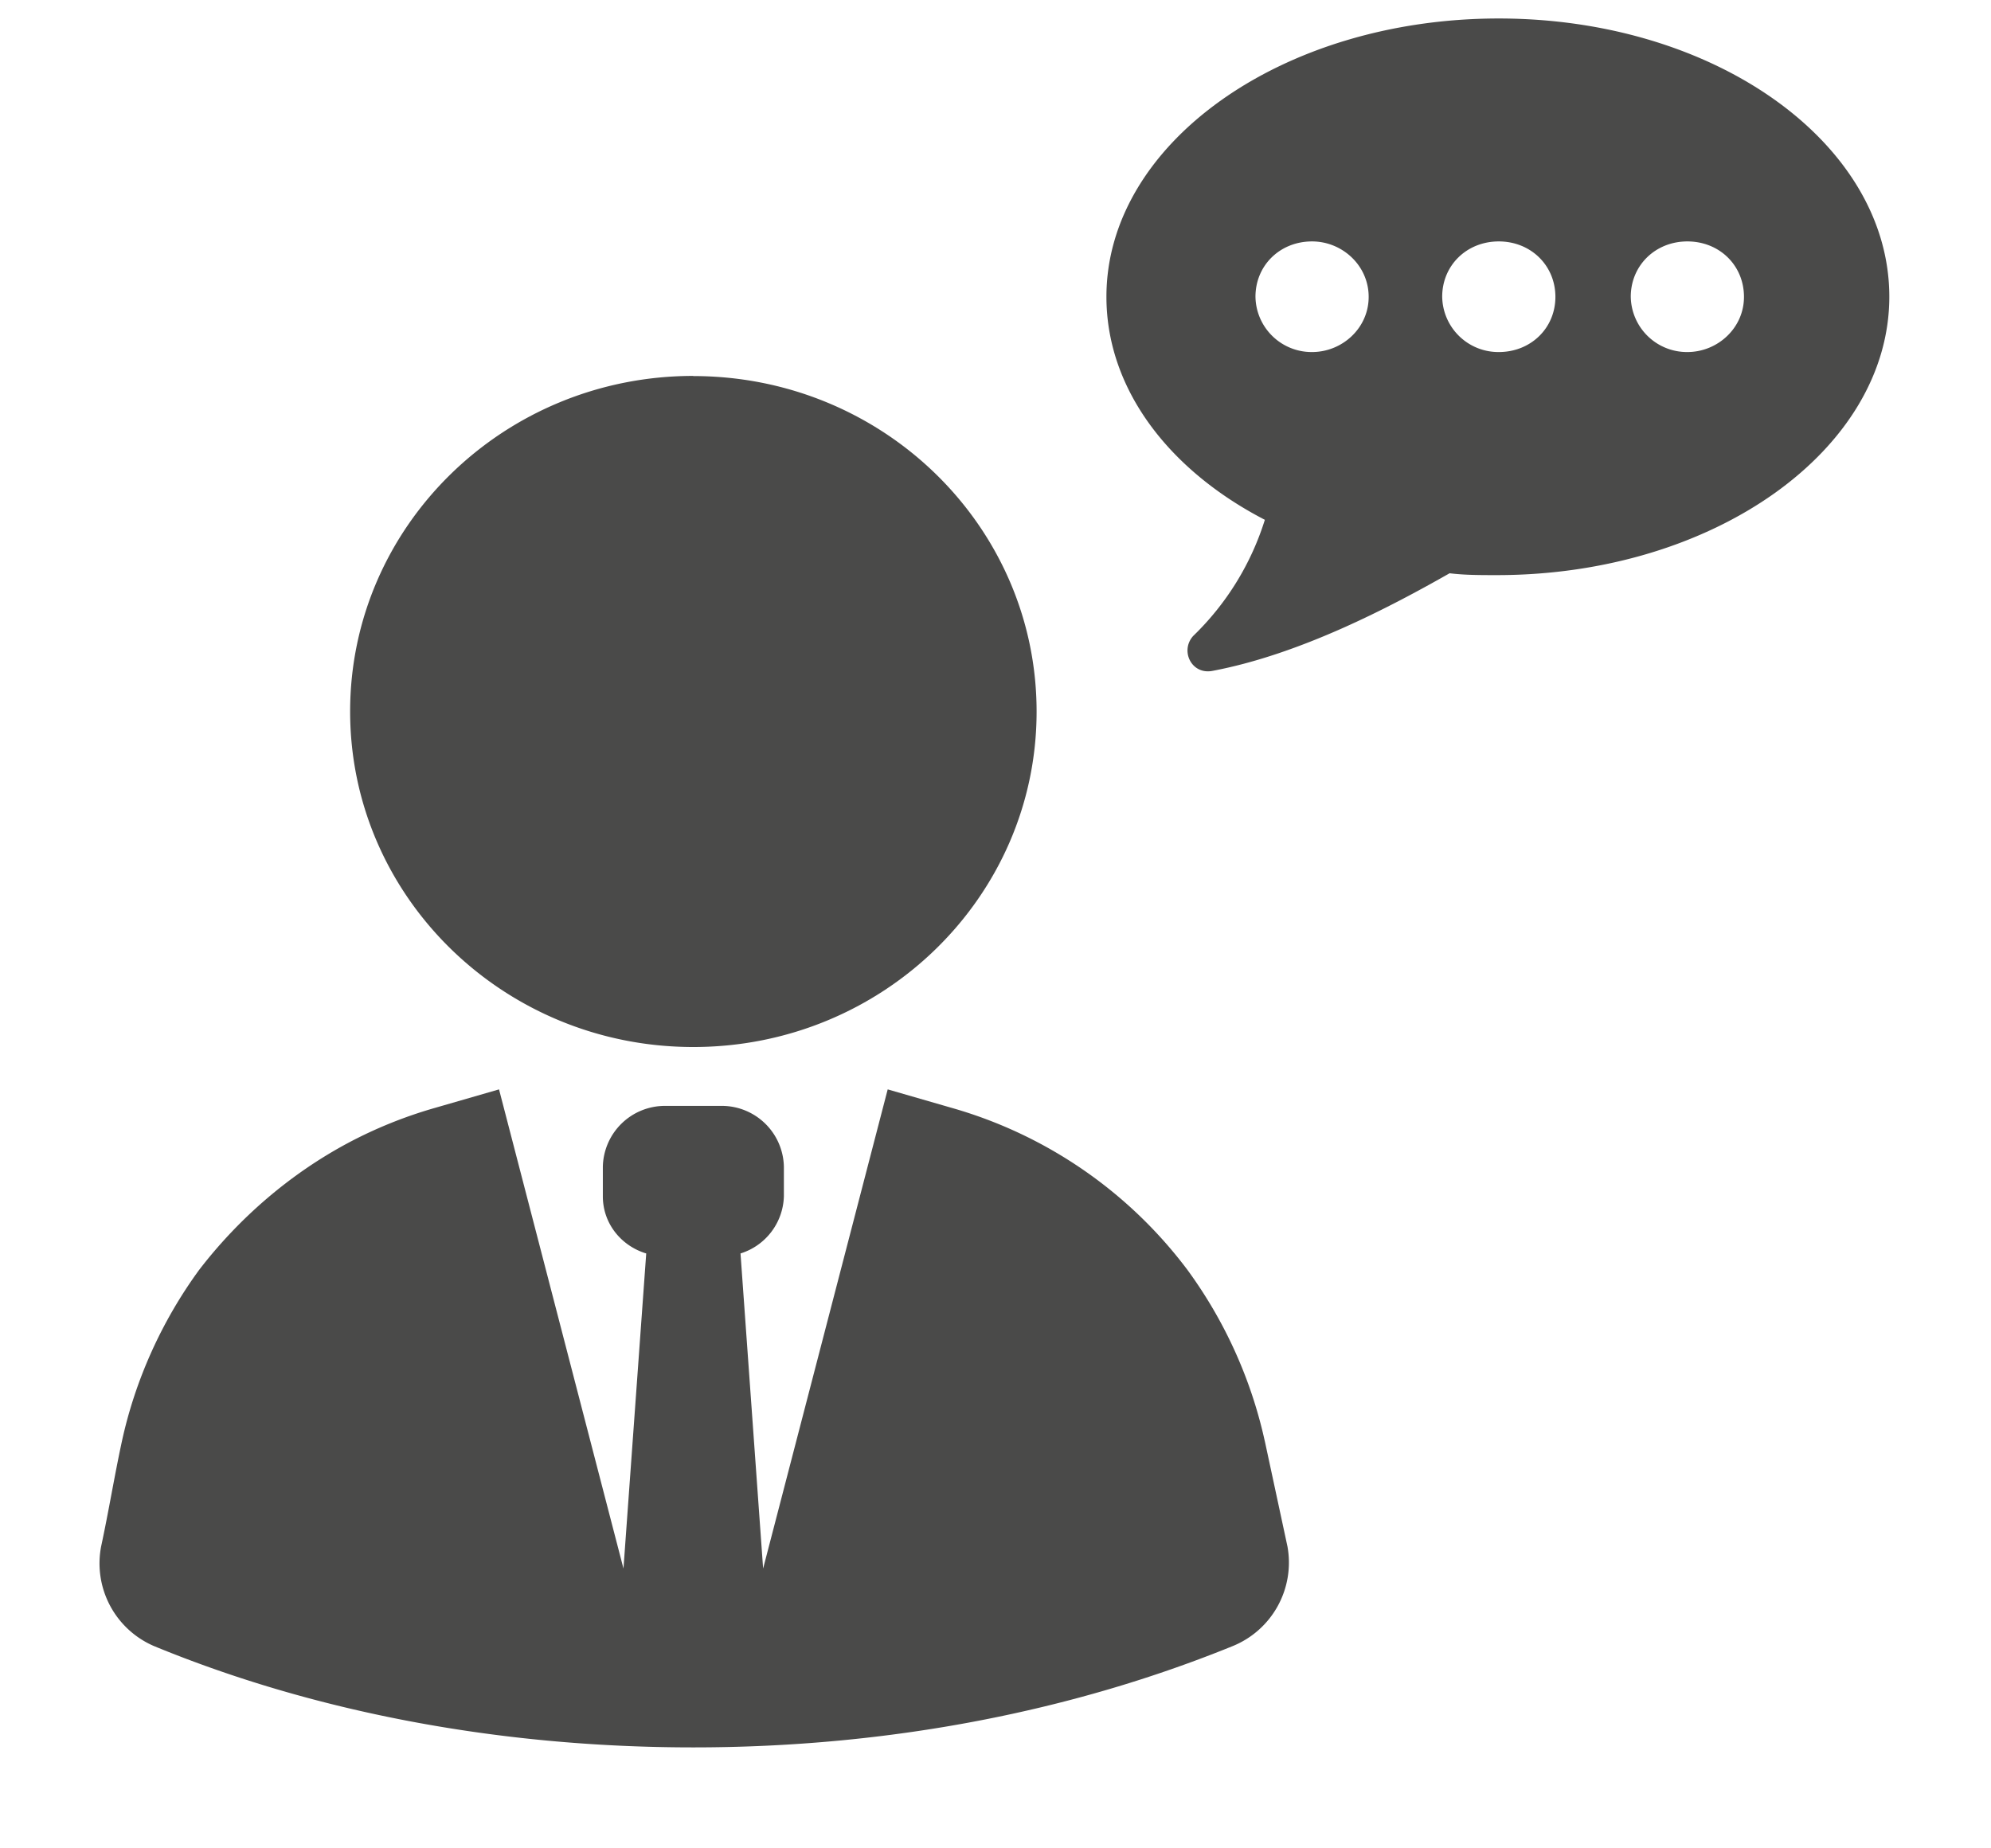 <svg xmlns="http://www.w3.org/2000/svg" width="14" height="13" viewBox="0 0 14 13">
    <g fill="#4A4A49" fill-rule="evenodd">
        <path d="M4.875 2.645c1.334 0 2.414 1.056 2.414 2.36 0 1.302-1.08 2.359-2.414 2.359-1.333 0-2.413-1.057-2.413-2.36s1.08-2.36 2.413-2.36M8.894 10.138a3.206 3.206 0 0 0-.544-1.206 3.15 3.15 0 0 0-1.658-1.14l-.45-.13-.876 3.37-.159-2.216a.434.434 0 0 0 .305-.402v-.208a.437.437 0 0 0-.438-.428h-.398a.437.437 0 0 0-.437.428v.208c0 .194.132.35.305.402l-.16 2.216-.875-3.37-.45.13a3.138 3.138 0 0 0-.61.246c-.412.22-.77.531-1.049.894-.265.363-.45.778-.543 1.206-.053.246-.093.493-.146.739a.633.633 0 0 0 .371.7c1.101.454 2.4.713 3.793.713 1.393 0 2.68-.26 3.794-.713a.634.634 0 0 0 .384-.7l-.159-.74M11.865 2.476a.395.395 0 0 1-.398-.389c0-.22.173-.389.398-.389.226 0 .398.169.398.39 0 .22-.186.388-.398.388m-1.326 0a.395.395 0 0 1-.398-.389c0-.22.172-.389.398-.389.225 0 .398.169.398.39 0 .22-.173.388-.398.388m-1.313 0a.395.395 0 0 1-.398-.389c0-.22.172-.389.398-.389.212 0 .398.169.398.39 0 .22-.186.388-.398.388M10.539.13C9.014.13 7.78 1.01 7.78 2.087c0 .648.438 1.219 1.114 1.569a1.94 1.94 0 0 1-.504.817c-.093.103-.013.272.133.246.623-.117 1.26-.454 1.67-.687.107.013.213.013.332.013 1.526 0 2.76-.882 2.76-1.958S12.064.13 10.538.13"/>
    </g>
</svg>
